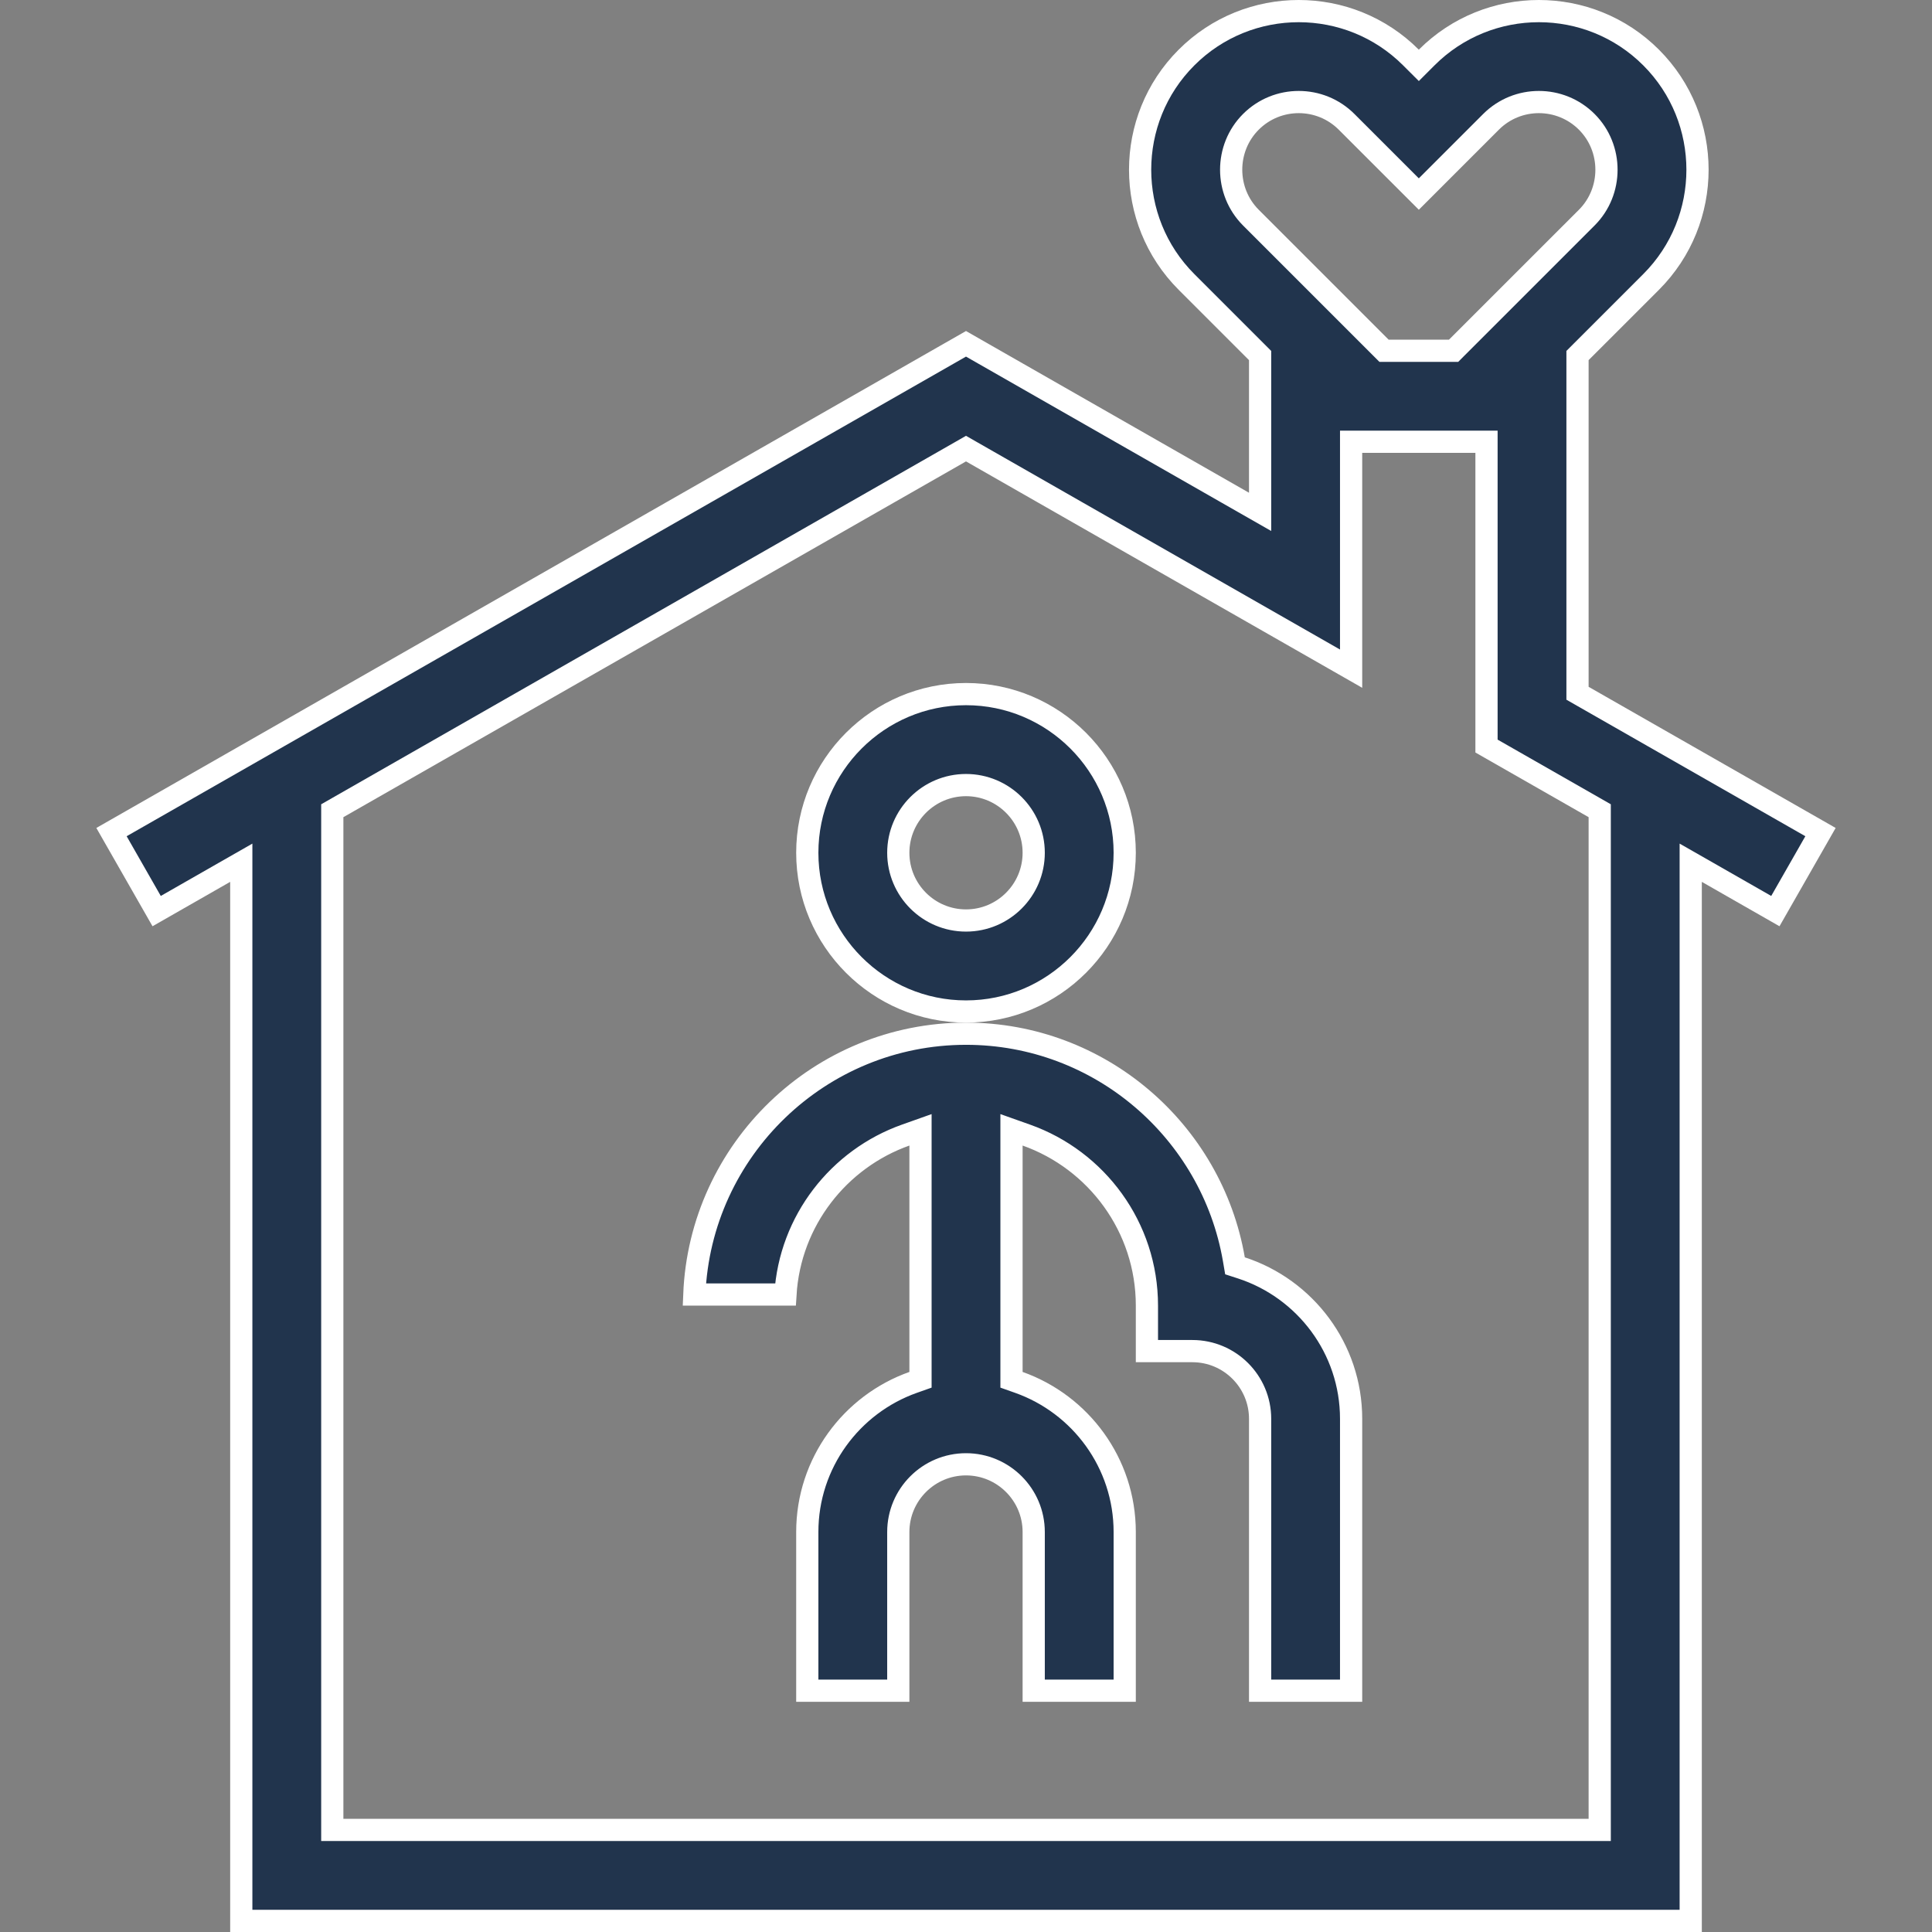 <svg width="87" height="87" viewBox="0 0 87 87" fill="none" xmlns="http://www.w3.org/2000/svg">
<rect x="0" y="0" width="87" height="87" fill="#808080" stroke="none"/>
<g clip-path="url(#clip0_1427_10118)">
<path d="M43.5 31.256C47.44 31.256 50.647 34.462 50.647 38.402C50.647 42.343 47.44 45.549 43.5 45.549C39.56 45.549 36.353 42.343 36.353 38.402C36.353 34.462 39.56 31.256 43.5 31.256ZM40.451 38.402C40.451 40.084 41.818 41.451 43.5 41.451C45.182 41.451 46.549 40.084 46.549 38.402C46.549 36.721 45.182 35.353 43.5 35.353C41.818 35.353 40.451 36.721 40.451 38.402Z" fill="#21344D" stroke="white"/>
<path d="M55.562 56.703L55.613 57.001L55.9 57.094C58.766 58.026 60.842 60.721 60.842 63.891V76.135H56.744V63.891C56.744 62.209 55.377 60.842 53.695 60.842H51.647V58.793C51.647 55.251 49.375 52.234 46.216 51.114L45.549 50.877V51.585V61.78V62.133L45.882 62.251C48.656 63.235 50.647 65.884 50.647 68.988V76.135H46.549V68.988C46.549 67.307 45.182 65.939 43.5 65.939C41.818 65.939 40.451 67.307 40.451 68.988V76.135H36.353V68.988C36.353 65.884 38.344 63.235 41.118 62.251L41.451 62.133V61.78V51.585V50.877L40.784 51.114C37.775 52.181 35.571 54.969 35.369 58.293H31.266C31.529 51.773 36.916 46.549 43.5 46.549C49.538 46.549 54.567 50.944 55.562 56.703Z" fill="#21344D" stroke="white"/>
<path d="M71.289 31.362L81.979 37.47L79.946 41.028L76.883 39.277L76.135 38.85V39.712V86.5H10.865V39.712V38.85L10.117 39.277L7.054 41.028L5.021 37.47L43.5 15.482L55.996 22.623L56.744 23.05V22.189V16.217V16.01L56.598 15.864L53.43 12.696C50.644 9.91 50.644 5.376 53.43 2.59C56.216 -0.197 60.751 -0.197 63.537 2.59L63.891 2.943L64.244 2.59C67.03 -0.197 71.565 -0.197 74.351 2.59C77.137 5.376 77.137 9.91 74.351 12.696L71.184 15.863L71.037 16.01V16.217V30.927V31.218L71.289 31.362ZM65.25 15.796H65.457L65.603 15.649L71.454 9.799C72.637 8.616 72.637 6.671 71.454 5.487C70.264 4.298 68.331 4.298 67.142 5.487L63.891 8.738L60.639 5.487C59.451 4.298 57.517 4.298 56.328 5.487C55.145 6.67 55.145 8.615 56.328 9.799L62.178 15.649L62.325 15.796H62.532H65.25ZM71.537 82.402H72.037V81.902V36.799V36.508L71.785 36.364L66.939 33.596V20.393V19.893H66.439H61.342H60.842L60.842 20.393L60.842 30.111L43.748 20.343L43.5 20.201L43.252 20.343L15.215 36.364L14.963 36.508V36.799V81.902V82.402H15.463H71.537Z" fill="#21344D" stroke="white"/>
</g>
<defs>
<clipPath id="clip0_1427_10118">
<rect width="87" height="87" fill="white"/>
</clipPath>
</defs>
</svg>
